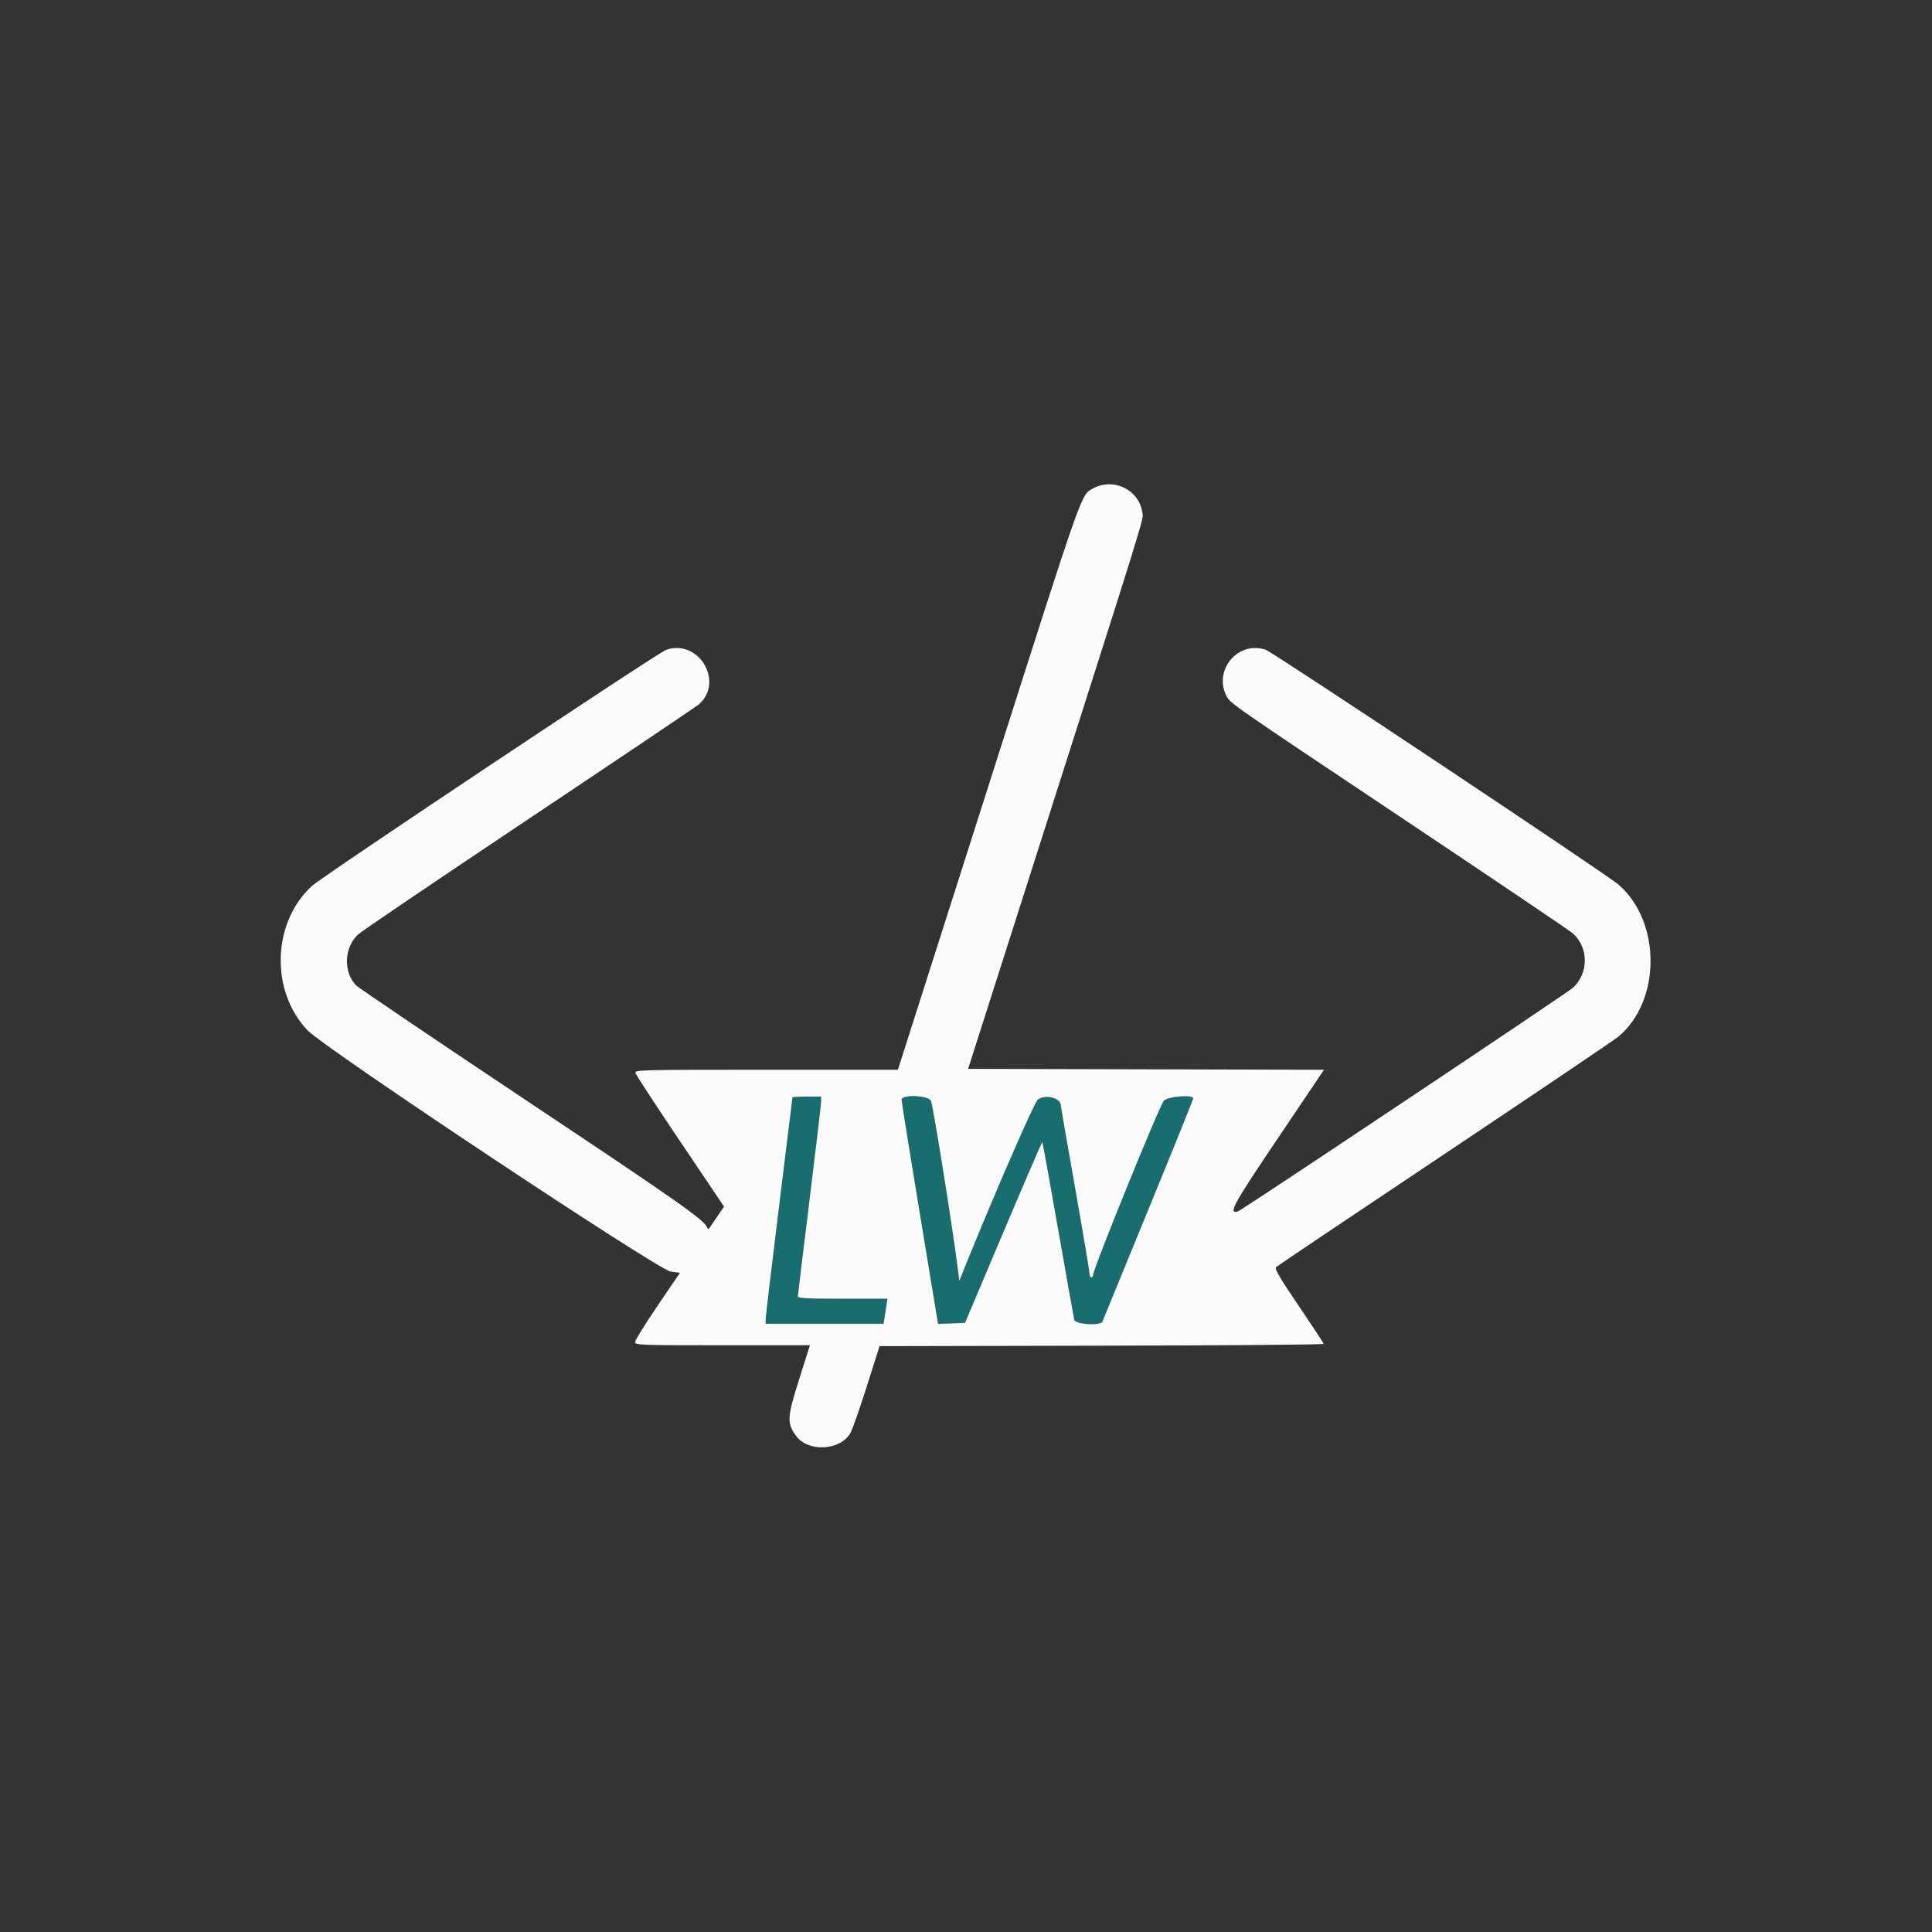 <svg id="svg" version="1.1" xmlns="http://www.w3.org/2000/svg" xmlns:xlink="http://www.w3.org/1999/xlink" width="400" height="400" viewBox="0, 0, 400,400"><rect x="0" y="0" width="400" height="400" fill="#333333" stroke="none"/><g id="svgg"><path id="path0" d="M164.074 227.192 C 164.074 227.277,162.824 237.452,161.296 249.803 C 159.769 262.153,158.519 272.667,158.519 273.166 L 158.519 274.074 170.724 274.074 L 182.929 274.074 183.131 272.778 C 183.242 272.065,183.424 270.898,183.535 270.185 L 183.737 268.889 174.461 268.889 C 167.286 268.889,165.186 268.784,165.187 268.426 C 165.188 268.171,166.270 259.213,167.593 248.519 C 168.915 237.824,169.997 228.616,169.998 228.056 L 170.000 227.037 167.037 227.037 C 165.407 227.037,164.074 227.107,164.074 227.192 M186.664 227.685 C 186.662 228.042,188.361 238.631,190.439 251.218 L 194.217 274.103 197.008 273.996 L 199.798 273.889 207.743 255.097 C 212.113 244.762,215.741 236.358,215.805 236.422 C 215.869 236.487,217.338 244.609,219.069 254.473 C 220.800 264.337,222.304 272.782,222.412 273.241 C 222.640 274.218,227.884 274.551,228.248 273.611 C 228.346 273.356,232.614 262.943,237.732 250.471 C 242.850 237.999,247.037 227.624,247.037 227.416 C 247.037 226.591,241.964 226.972,240.984 227.870 C 240.165 228.622,226.296 262.761,226.296 264.027 C 226.296 264.257,226.130 264.444,225.926 264.444 C 225.722 264.444,225.556 264.066,225.556 263.605 C 225.556 263.143,224.222 255.218,222.593 245.995 C 220.963 236.772,219.630 229.066,219.630 228.872 C 219.630 227.295,216.325 226.475,214.844 227.685 C 214.145 228.257,206.124 246.632,200.375 260.832 L 198.614 265.183 198.373 263.240 C 197.303 254.617,193.137 228.536,192.723 227.870 C 192.021 226.741,186.669 226.578,186.664 227.685 " stroke="none" fill="#186e6f" fill-rule="evenodd"></path><path id="path1" d="M226.112 101.221 C 223.816 102.522,224.071 101.792,205.750 159.259 C 196.235 189.102,187.874 215.310,187.170 217.500 L 185.889 221.481 158.642 221.481 C 132.265 221.481,131.401 221.503,131.575 222.170 C 131.674 222.549,135.840 228.924,140.832 236.337 L 149.908 249.815 148.638 251.667 C 147.939 252.685,147.200 253.769,146.996 254.074 C 146.707 254.505,146.579 254.523,146.425 254.153 C 145.746 252.529,140.871 249.101,109.407 228.123 C 90.217 215.329,74.153 204.475,73.710 204.004 C 71.037 201.162,71.238 196.203,74.138 193.466 C 74.816 192.826,90.787 182.010,109.630 169.430 C 128.472 156.850,144.280 146.207,144.757 145.779 C 149.980 141.097,144.605 132.234,137.937 134.534 C 136.199 135.133,66.791 181.394,64.569 183.434 C 56.350 190.981,55.915 205.150,63.652 213.299 C 67.206 217.043,136.301 262.951,138.871 263.277 L 140.781 263.519 136.131 270.358 C 133.574 274.119,131.481 277.494,131.481 277.858 C 131.481 278.483,132.460 278.519,149.586 278.519 L 167.690 278.519 165.512 285.386 C 162.950 293.460,162.883 294.602,164.815 297.278 C 167.275 300.686,173.932 300.356,176.055 296.720 C 176.454 296.037,177.978 291.704,179.442 287.091 L 182.104 278.704 228.089 278.610 C 253.381 278.558,274.066 278.391,274.056 278.239 C 274.046 278.087,271.722 274.546,268.892 270.370 C 264.941 264.543,263.848 262.679,264.187 262.351 C 264.431 262.117,280.130 251.572,299.074 238.918 C 318.019 226.263,334.210 215.336,335.056 214.634 C 343.947 207.254,343.955 190.768,335.071 183.131 C 332.483 180.906,263.627 135.072,262.063 134.533 C 256.391 132.579,251.180 138.674,253.907 144.074 C 254.673 145.593,254.808 145.687,290.370 169.435 C 309.213 182.019,325.109 192.752,325.695 193.287 C 328.930 196.240,328.924 201.492,325.682 204.493 C 324.542 205.548,256.937 250.678,256.265 250.832 C 254.269 251.290,255.221 249.553,264.600 235.621 L 274.116 221.485 237.278 221.391 L 200.439 221.296 212.087 184.815 C 238.393 102.421,236.745 107.740,236.492 106.050 C 235.776 101.281,230.413 98.785,226.112 101.221 M169.998 228.056 C 169.997 228.616,168.915 237.824,167.593 248.519 C 166.270 259.213,165.188 268.171,165.187 268.426 C 165.186 268.784,167.286 268.889,174.461 268.889 L 183.737 268.889 183.535 270.185 C 183.424 270.898,183.242 272.065,183.131 272.778 L 182.929 274.074 170.724 274.074 L 158.519 274.074 158.519 273.166 C 158.519 272.667,159.769 262.153,161.296 249.803 C 162.824 237.452,164.074 227.277,164.074 227.192 C 164.074 227.107,165.407 227.037,167.037 227.037 L 170.000 227.037 169.998 228.056 M192.723 227.870 C 193.137 228.536,197.303 254.617,198.373 263.240 L 198.614 265.183 200.375 260.832 C 206.124 246.632,214.145 228.257,214.844 227.685 C 216.325 226.475,219.630 227.295,219.630 228.872 C 219.630 229.066,220.963 236.772,222.593 245.995 C 224.222 255.218,225.556 263.143,225.556 263.605 C 225.556 264.066,225.722 264.444,225.926 264.444 C 226.130 264.444,226.296 264.257,226.296 264.027 C 226.296 262.761,240.165 228.622,240.984 227.870 C 241.964 226.972,247.037 226.591,247.037 227.416 C 247.037 227.624,242.850 237.999,237.732 250.471 C 232.614 262.943,228.346 273.356,228.248 273.611 C 227.884 274.551,222.640 274.218,222.412 273.241 C 222.304 272.782,220.800 264.337,219.069 254.473 C 217.338 244.609,215.869 236.487,215.805 236.422 C 215.741 236.358,212.113 244.762,207.743 255.097 L 199.798 273.889 197.008 273.996 L 194.217 274.103 190.439 251.218 C 188.361 238.631,186.662 228.042,186.664 227.685 C 186.669 226.578,192.021 226.741,192.723 227.870 " stroke="none" fill="#fbfbfb" fill-rule="evenodd"></path></g></svg>